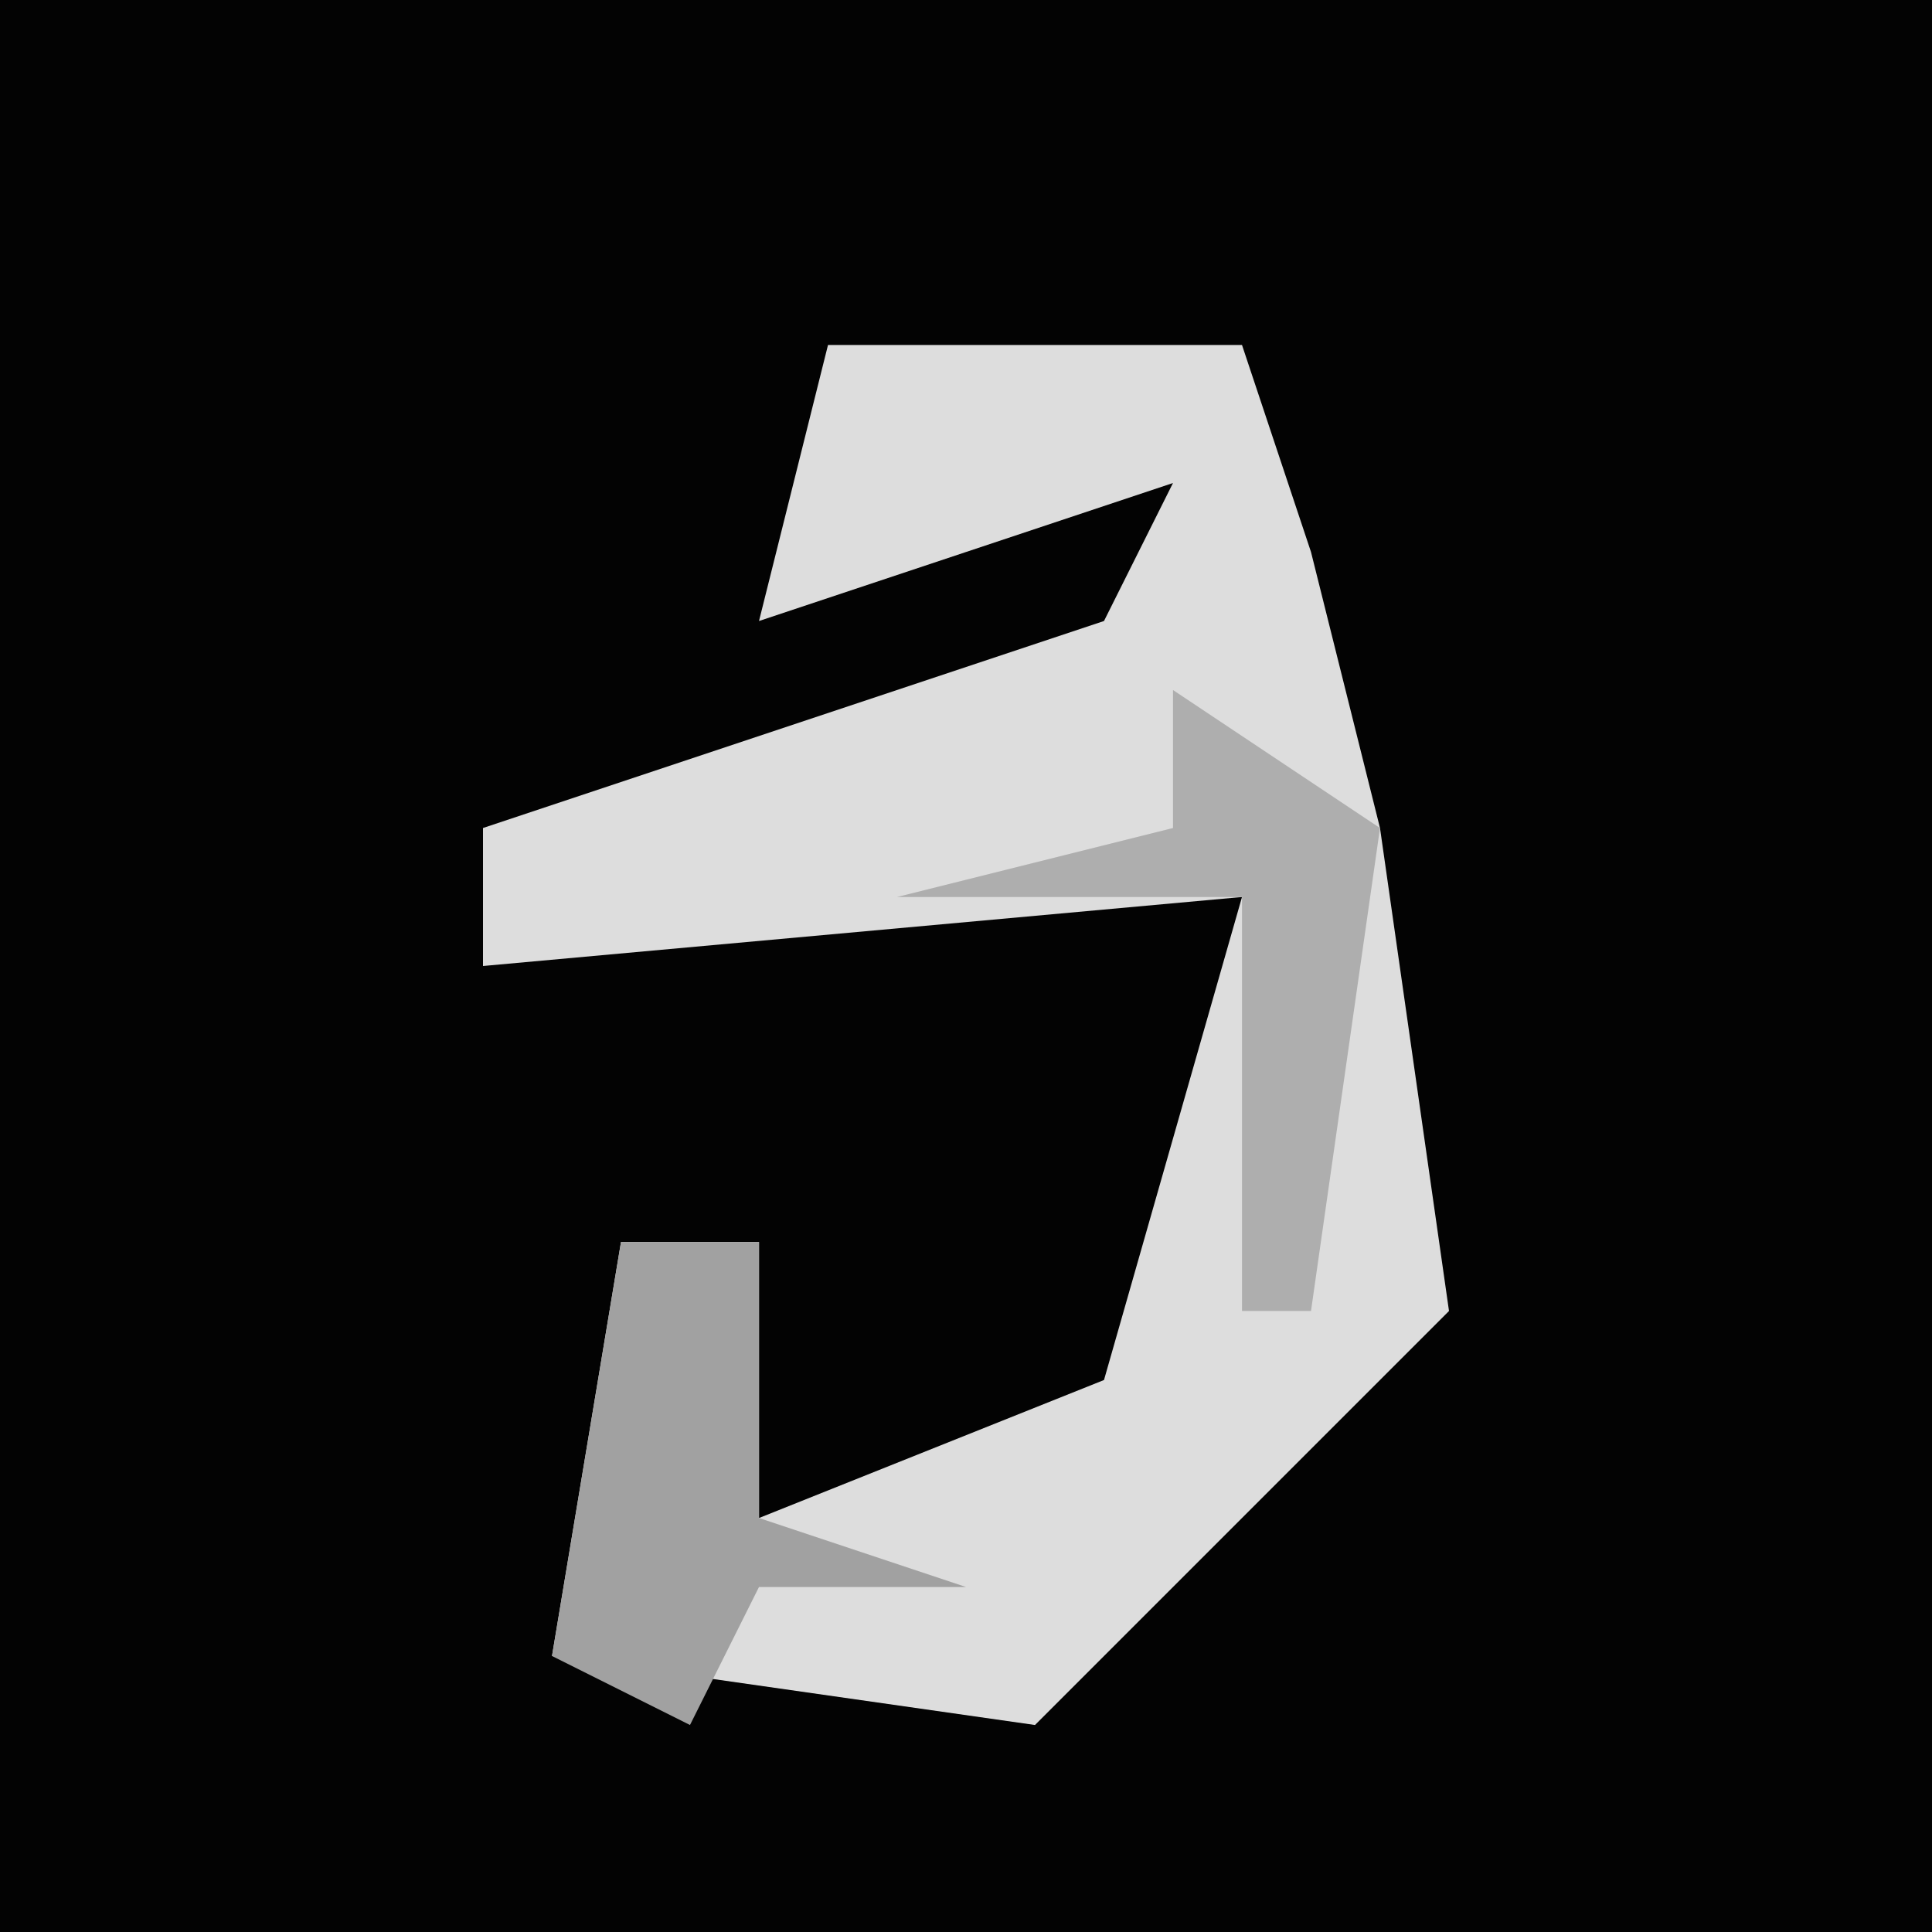<?xml version="1.0" encoding="UTF-8"?>
<svg version="1.1" xmlns="http://www.w3.org/2000/svg" width="28" height="28">
<path d="M0,0 L28,0 L28,28 L0,28 Z " fill="#030303" transform="translate(0,0)"/>
<path d="M0,0 L6,0 L7,3 L8,7 L9,14 L3,20 L-4,19 L-3,13 L-1,13 L-1,17 L4,15 L6,8 L-5,9 L-5,7 L4,4 L5,2 L-1,4 Z " fill="#DDDDDD" transform="translate(12,5)"/>
<path d="M0,0 L2,0 L2,4 L5,5 L2,5 L1,7 L-1,6 Z " fill="#A1A1A1" transform="translate(9,18)"/>
<path d="M0,0 L3,2 L2,9 L1,9 L1,3 L-4,3 L0,2 Z " fill="#AEAEAE" transform="translate(17,10)"/>
</svg>
